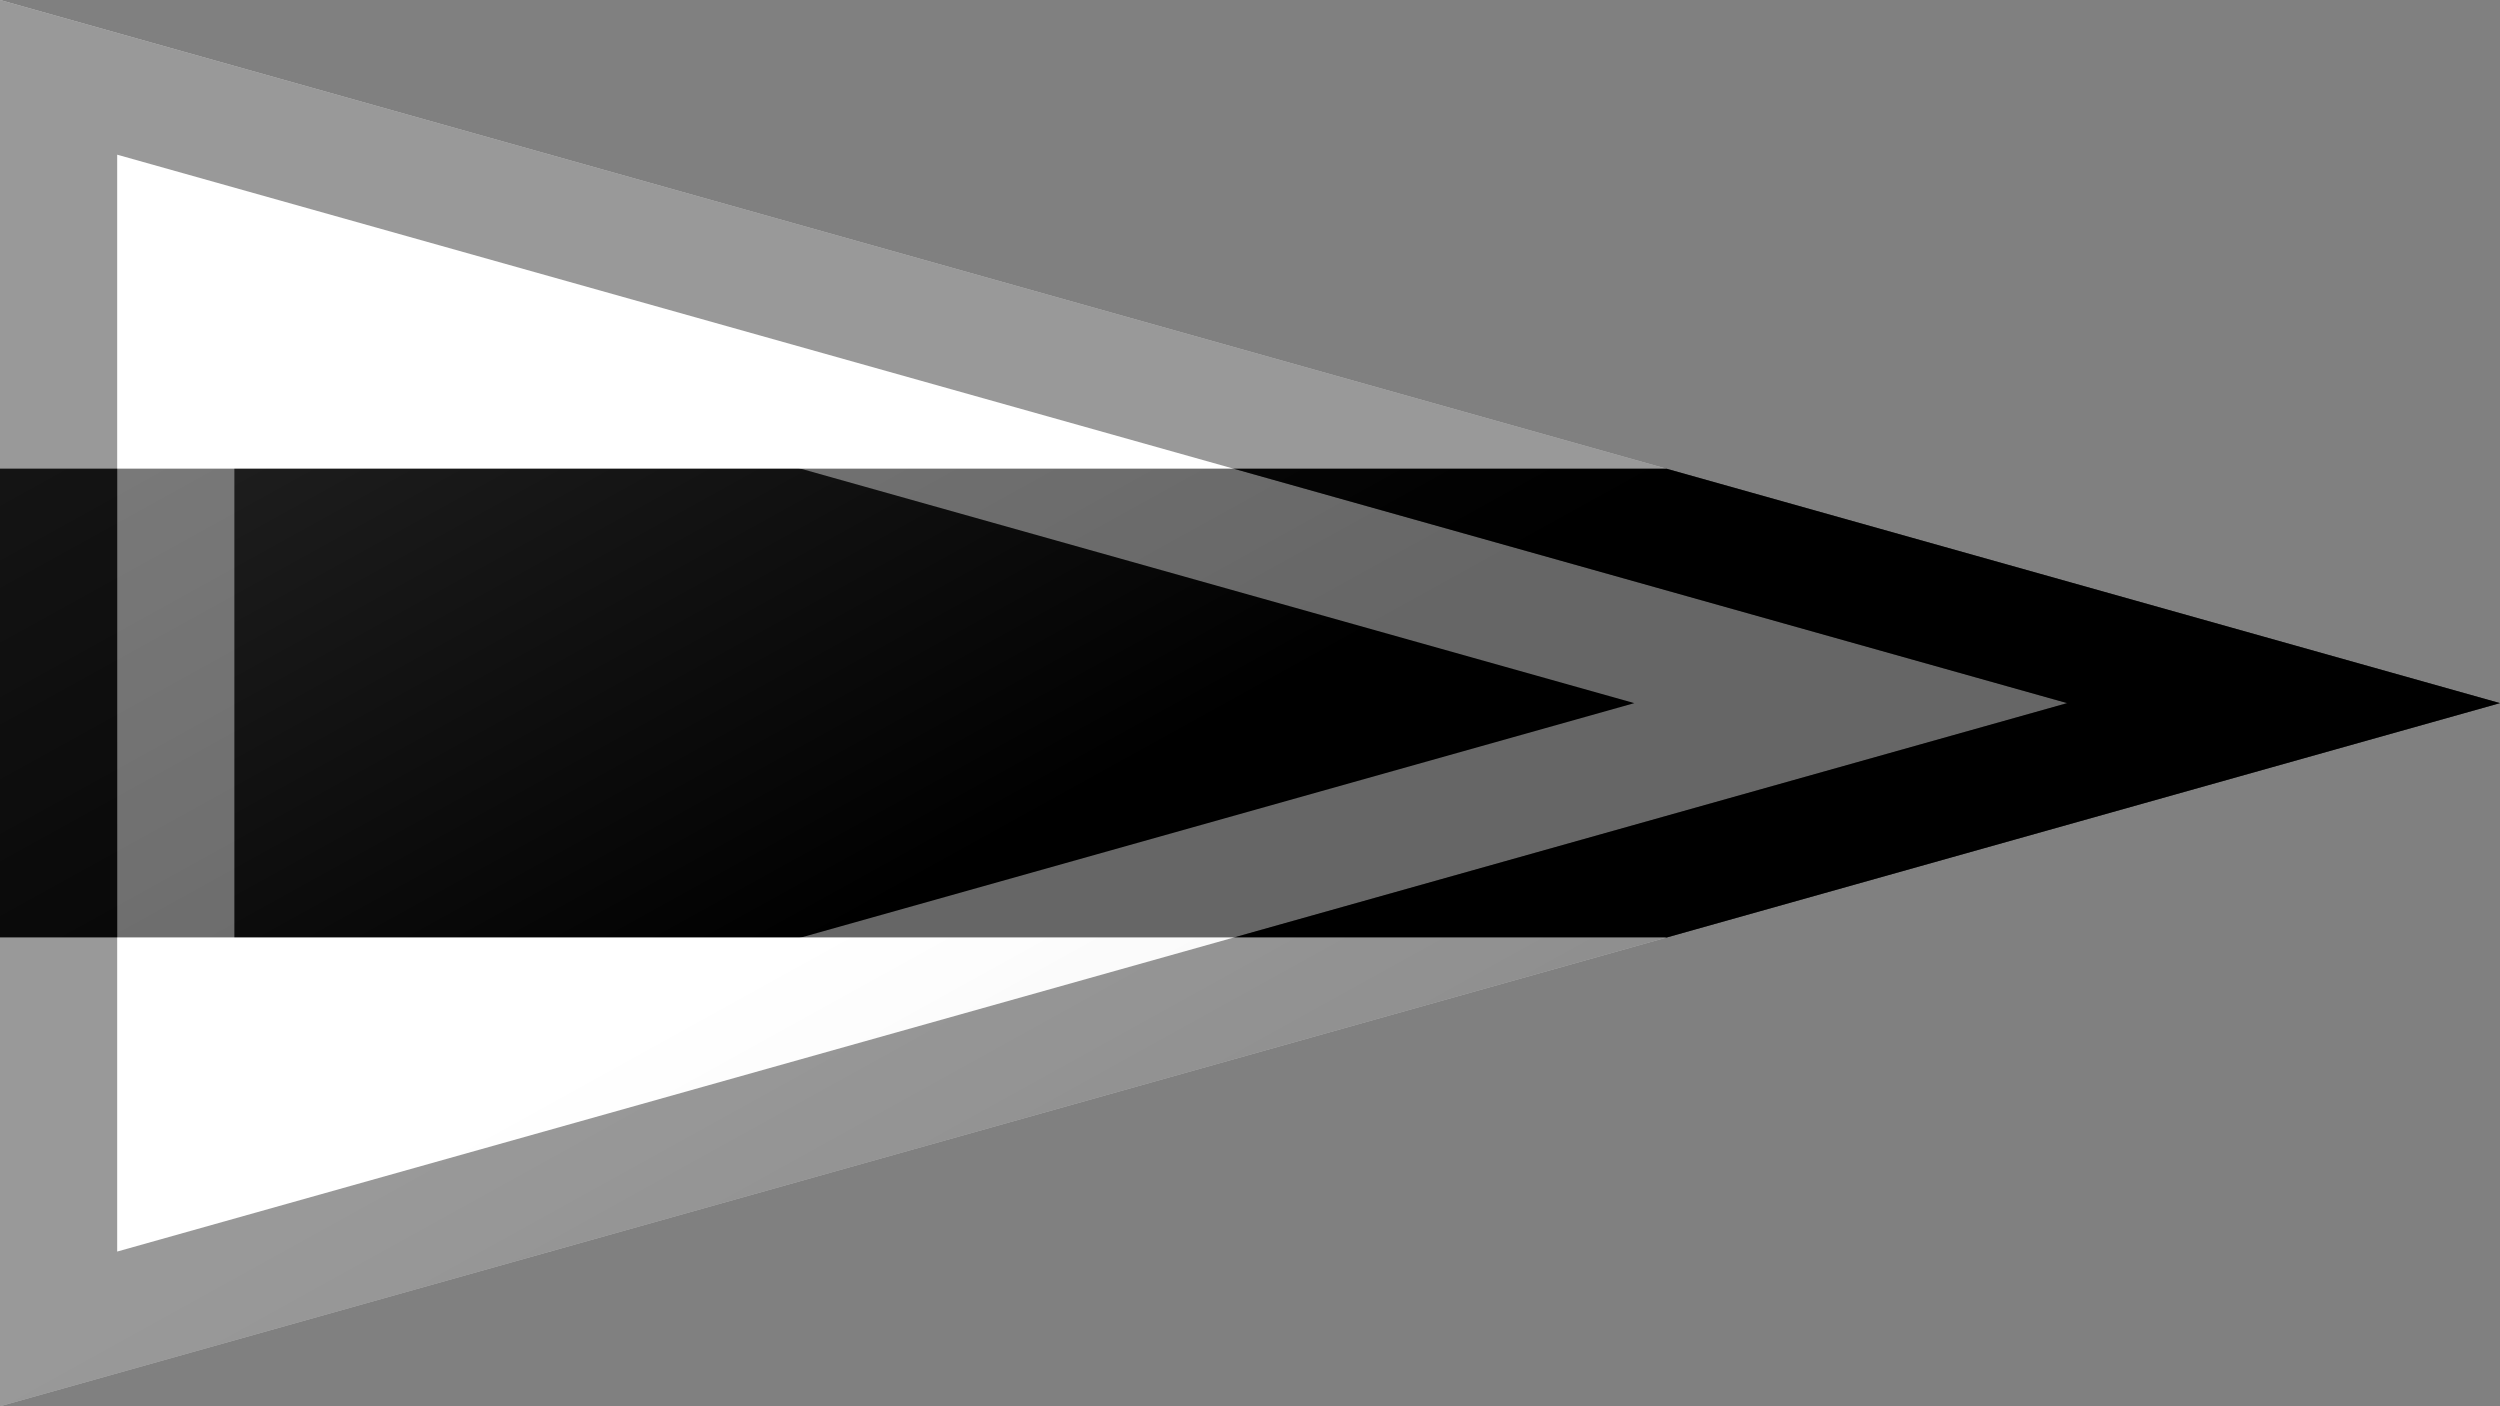 <?xml version="1.0"?>
<svg xmlns="http://www.w3.org/2000/svg" xmlns:xlink="http://www.w3.org/1999/xlink" version="1.1" width="640" height="360" viewBox="0 0 640 360">
<rect x="0" y="0" width="640" height="360" fill="#808080" stroke="none"/>
<!-- Generated by Kreative Vexillo v1.0 -->
<style>
.black{fill:rgb(0,0,0);}
.white{fill:rgb(255,255,255);}
</style>
<defs>
<path id="-glazearea" d="M 0.0 0.0 L 1.0 0.5 L 0.0 1.0 Z"/>
<clipPath id="clip0">
<path d="M 0 0 L 640 180 L 0 360 Z"/>
</clipPath>
<linearGradient id="glaze" x1="0%" y1="0%" x2="100%" y2="100%">
<stop offset="0%" stop-color="rgb(255,255,255)" stop-opacity="0.2"/>
<stop offset="49.999%" stop-color="rgb(255,255,255)" stop-opacity="0.0"/>
<stop offset="50.001%" stop-color="rgb(0,0,0)" stop-opacity="0.0"/>
<stop offset="100%" stop-color="rgb(0,0,0)" stop-opacity="0.2"/>
</linearGradient>
</defs>
<g>
<g clip-path="url(#clip0)">
<g>
<rect x="0" y="0" width="640" height="120" class="white"/>
<rect x="0" y="120" width="640" height="120" class="black"/>
<rect x="0" y="240" width="640" height="120" class="white"/>
</g>
</g>
</g>
<g>
<path d="M 0 0 L 640 180 L 0 360 Z" fill="url(#glaze)"/>
<path d="M 60 79.203 L 418.39 180 L 418.39 180 L 60 280.797 L 60 79.203 Z M 30 39.601 L 30 320.399 L 30 320.399 L 529.195 180 L 529.195 180 L 30 39.601 Z M 30 320.399 L 30 320.399 L 30 320.399 L 30 320.399 Z" fill="rgb(255,255,255)" opacity="0.4"/>
<path d="M 30 39.601 L 529.195 180 L 529.195 180 L 30 320.399 L 30 320.399 L 30 320.399 L 30 320.399 L 30 320.399 L 30 320.399 L 30 39.601 Z M 0 0 L 0 360 L 640 180 L 0 0 Z" fill="rgb(0,0,0)" opacity="0.4"/>
</g>
</svg>
